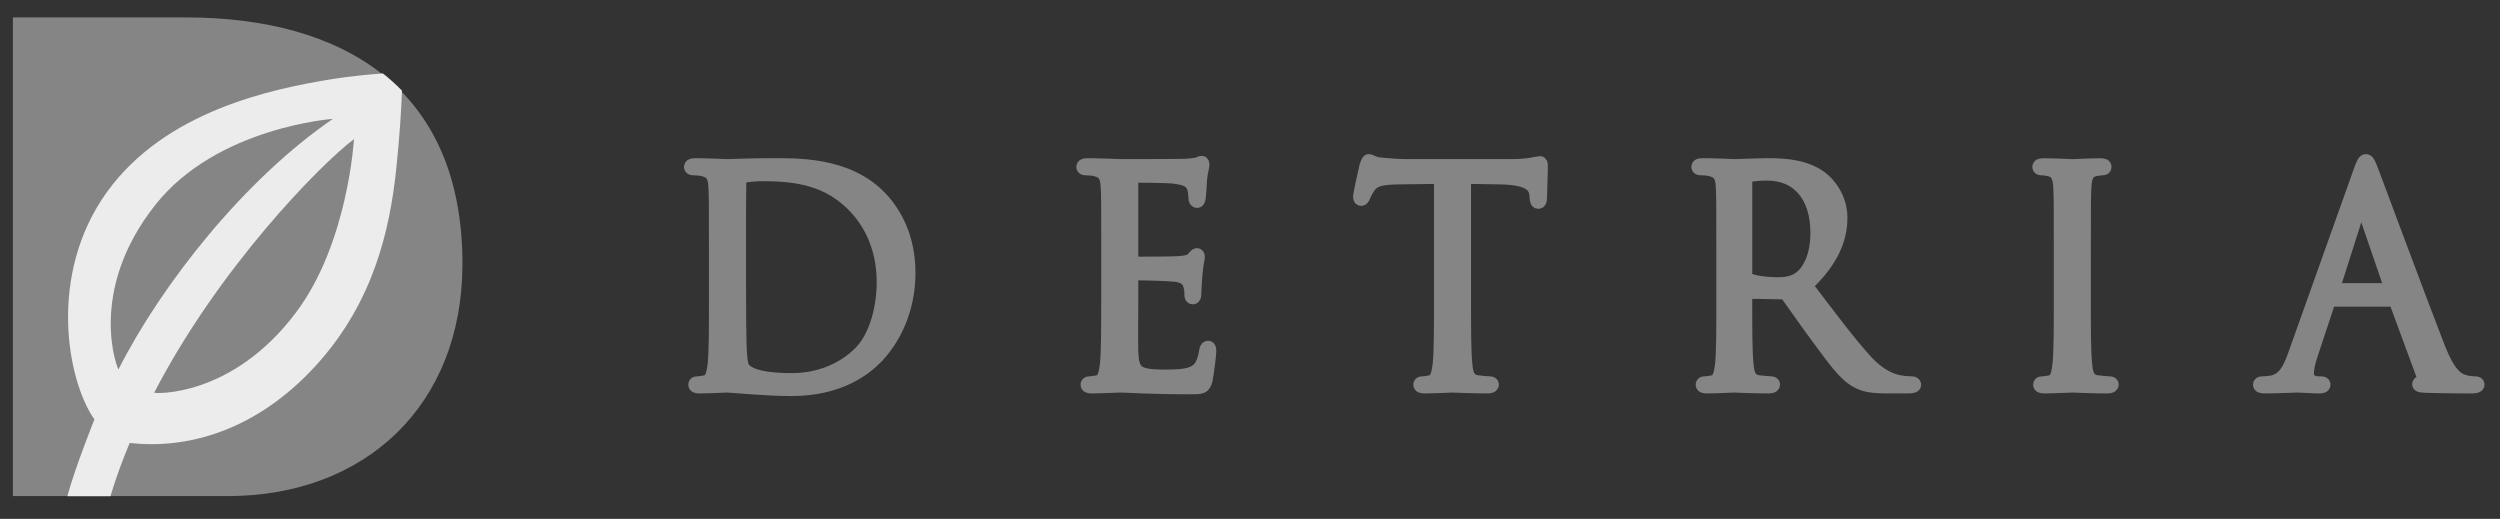 <svg width="106" height="22" viewBox="0 0 106 22" fill="none" xmlns="http://www.w3.org/2000/svg">
<rect x="0" y="0" width="106" height="22" fill="#333333" stroke="none"/>
<path d="M0.547 21.034H9.658C15.46 21.034 19.608 17.211 19.608 11.181C19.608 3.725 14.515 0.738 7.872 0.738H0.547V21.034Z" fill="#858585"/>
<path d="M13.422 15.467C15.841 12.799 16.524 9.738 16.794 7.223C16.954 5.738 17.018 4.561 17.043 3.842C16.789 3.582 16.521 3.339 16.236 3.114C15.66 3.156 14.867 3.228 14.132 3.346C11.505 3.767 7.017 4.709 4.542 8.132C1.994 11.654 2.86 16.166 4.003 17.784C4.003 17.784 3.174 19.846 2.857 21.039H4.684C5.039 19.84 5.5 18.781 5.5 18.781C7.813 19.046 10.798 18.36 13.422 15.467Z" fill="#ECECEC"/>
<path d="M6.599 8.67C3.648 12.384 5.003 15.7 5.023 15.662C6.874 12.016 10.383 7.592 14.116 5.04C14.116 5.04 9.204 5.391 6.599 8.67Z" fill="#858585"/>
<path d="M6.539 16.649C6.519 16.688 9.823 16.881 12.551 13.249C14.762 10.305 15.008 5.899 15.008 5.899C13.576 6.975 9.26 11.384 6.539 16.649Z" fill="#858585"/>
<path d="M30.334 12.791C30.334 13.987 30.334 14.973 30.273 15.497C30.225 15.858 30.164 16.132 29.921 16.183C29.812 16.206 29.665 16.231 29.556 16.231C29.483 16.231 29.459 16.269 29.459 16.307C29.459 16.382 29.519 16.407 29.653 16.407C30.018 16.407 30.784 16.369 30.845 16.369C30.966 16.369 32.498 16.518 33.544 16.518C35.61 16.518 36.705 15.646 37.228 15.085C37.909 14.35 38.541 13.141 38.541 11.57C38.541 10.086 37.969 9.052 37.362 8.404C35.915 6.871 33.69 6.983 32.486 6.983C31.757 6.983 30.99 7.021 30.845 7.021C30.784 7.021 30.018 6.983 29.471 6.983C29.337 6.983 29.276 7.008 29.276 7.083C29.276 7.133 29.325 7.157 29.373 7.157C29.482 7.157 29.69 7.169 29.787 7.194C30.189 7.282 30.285 7.482 30.31 7.905C30.334 8.304 30.334 8.653 30.334 10.597V12.791ZM31.356 10.398C31.356 9.438 31.356 8.167 31.368 7.743C31.368 7.606 31.404 7.544 31.514 7.494C31.611 7.444 32.061 7.407 32.304 7.407C33.751 7.407 35.137 7.581 36.279 8.815C36.778 9.351 37.447 10.373 37.447 11.957C37.447 13.104 37.106 14.3 36.474 14.936C35.757 15.671 34.711 16.095 33.581 16.095C32.145 16.095 31.672 15.832 31.514 15.596C31.416 15.459 31.392 14.961 31.38 14.649C31.368 14.412 31.356 13.266 31.356 11.943V10.398Z" fill="#858585" stroke="#858585" stroke-width="0.55"/>
<path d="M46.966 12.791C46.966 13.987 46.966 14.973 46.906 15.497C46.856 15.858 46.796 16.132 46.552 16.183C46.443 16.206 46.298 16.231 46.188 16.231C46.115 16.231 46.091 16.269 46.091 16.307C46.091 16.382 46.151 16.407 46.285 16.407C46.65 16.407 47.416 16.369 47.477 16.369C47.83 16.369 48.644 16.443 50.48 16.443C50.954 16.443 51.052 16.443 51.137 16.119C51.198 15.858 51.295 15.011 51.295 14.91C51.295 14.823 51.295 14.723 51.222 14.723C51.161 14.723 51.137 14.773 51.113 14.91C51.027 15.422 50.882 15.671 50.566 15.808C50.249 15.945 49.715 15.945 49.399 15.945C48.207 15.945 48.025 15.783 47.988 14.923C47.977 14.662 47.988 13.216 47.988 12.791V11.695C47.988 11.645 48.013 11.607 48.073 11.607C48.28 11.607 49.484 11.633 49.812 11.669C50.286 11.719 50.396 11.931 50.445 12.106C50.494 12.267 50.494 12.392 50.494 12.517C50.494 12.579 50.517 12.629 50.578 12.629C50.663 12.629 50.663 12.492 50.663 12.392C50.663 12.305 50.688 11.844 50.713 11.595C50.749 11.184 50.81 10.972 50.81 10.897C50.81 10.823 50.786 10.797 50.749 10.797C50.7 10.797 50.652 10.859 50.567 10.959C50.458 11.084 50.287 11.109 49.995 11.134C49.715 11.158 48.22 11.158 48.062 11.158C48.001 11.158 47.988 11.121 47.988 11.034V7.593C47.988 7.506 48.013 7.468 48.062 7.468C48.196 7.468 49.521 7.481 49.727 7.506C50.384 7.581 50.506 7.73 50.591 7.93C50.651 8.079 50.663 8.292 50.663 8.379C50.663 8.479 50.688 8.54 50.761 8.54C50.81 8.54 50.834 8.466 50.846 8.404C50.87 8.254 50.895 7.705 50.907 7.581C50.944 7.232 51.004 7.082 51.004 6.995C51.004 6.933 50.992 6.883 50.956 6.883C50.895 6.883 50.847 6.933 50.786 6.945C50.688 6.97 50.494 6.995 50.263 7.008C49.983 7.02 47.564 7.02 47.479 7.02C47.418 7.02 46.652 6.983 46.105 6.983C45.971 6.983 45.911 7.008 45.911 7.083C45.911 7.133 45.959 7.158 46.008 7.158C46.117 7.158 46.324 7.169 46.421 7.195C46.822 7.282 46.919 7.482 46.944 7.906C46.968 8.305 46.968 8.653 46.968 10.598V12.791" fill="#858585"/>
<path d="M46.966 12.791C46.966 13.987 46.966 14.973 46.906 15.497C46.856 15.858 46.796 16.132 46.552 16.183C46.443 16.206 46.298 16.231 46.188 16.231C46.115 16.231 46.091 16.269 46.091 16.307C46.091 16.382 46.151 16.407 46.285 16.407C46.65 16.407 47.416 16.369 47.477 16.369C47.83 16.369 48.644 16.443 50.48 16.443C50.954 16.443 51.052 16.443 51.137 16.119C51.198 15.858 51.295 15.011 51.295 14.91C51.295 14.823 51.295 14.723 51.222 14.723C51.161 14.723 51.137 14.773 51.113 14.91C51.027 15.422 50.882 15.671 50.566 15.808C50.249 15.945 49.715 15.945 49.399 15.945C48.207 15.945 48.025 15.783 47.988 14.923C47.977 14.662 47.988 13.216 47.988 12.791V11.695C47.988 11.645 48.013 11.607 48.073 11.607C48.28 11.607 49.484 11.633 49.812 11.669C50.286 11.719 50.396 11.931 50.445 12.106C50.494 12.267 50.494 12.392 50.494 12.517C50.494 12.579 50.517 12.629 50.578 12.629C50.663 12.629 50.663 12.492 50.663 12.392C50.663 12.305 50.688 11.844 50.713 11.595C50.749 11.184 50.81 10.972 50.81 10.897C50.81 10.823 50.786 10.797 50.749 10.797C50.7 10.797 50.652 10.859 50.567 10.959C50.458 11.084 50.287 11.109 49.995 11.134C49.715 11.158 48.22 11.158 48.062 11.158C48.001 11.158 47.988 11.121 47.988 11.034V7.593C47.988 7.506 48.013 7.468 48.062 7.468C48.196 7.468 49.521 7.481 49.727 7.506C50.384 7.581 50.506 7.73 50.591 7.93C50.651 8.079 50.663 8.292 50.663 8.379C50.663 8.479 50.688 8.54 50.761 8.54C50.81 8.54 50.834 8.466 50.846 8.404C50.87 8.254 50.895 7.705 50.907 7.581C50.944 7.232 51.004 7.082 51.004 6.995C51.004 6.933 50.992 6.883 50.956 6.883C50.895 6.883 50.847 6.933 50.786 6.945C50.688 6.97 50.494 6.995 50.263 7.008C49.983 7.02 47.564 7.02 47.479 7.02C47.418 7.02 46.652 6.983 46.105 6.983C45.971 6.983 45.911 7.008 45.911 7.083C45.911 7.133 45.959 7.158 46.008 7.158C46.117 7.158 46.324 7.169 46.421 7.195C46.822 7.282 46.919 7.482 46.944 7.906C46.968 8.305 46.968 8.653 46.968 10.598V12.791" stroke="#858585" stroke-width="0.55"/>
<path d="M62.096 7.519L63.625 7.544C64.79 7.569 65.07 7.855 65.118 8.229L65.13 8.366C65.142 8.541 65.167 8.578 65.229 8.578C65.279 8.578 65.317 8.528 65.317 8.416C65.317 8.278 65.354 7.418 65.354 7.045C65.354 6.97 65.354 6.895 65.292 6.895C65.192 6.895 64.863 7.02 64.086 7.02H59.531C59.385 7.02 58.923 6.995 58.57 6.958C58.242 6.932 58.12 6.809 58.035 6.809C57.986 6.809 57.938 6.97 57.913 7.045C57.89 7.145 57.646 8.217 57.646 8.341C57.646 8.416 57.671 8.454 57.707 8.454C57.756 8.454 57.792 8.429 57.829 8.33C57.865 8.242 57.902 8.154 58.036 7.943C58.231 7.644 58.522 7.556 59.276 7.544L61.076 7.52V12.791C61.076 13.988 61.076 14.973 61.014 15.497C60.966 15.859 60.905 16.132 60.662 16.183C60.553 16.207 60.407 16.232 60.297 16.232C60.225 16.232 60.2 16.27 60.2 16.307C60.2 16.382 60.261 16.407 60.395 16.407C60.76 16.407 61.526 16.369 61.587 16.369C61.647 16.369 62.414 16.407 63.082 16.407C63.216 16.407 63.277 16.369 63.277 16.307C63.277 16.271 63.253 16.232 63.179 16.232C63.07 16.232 62.803 16.207 62.632 16.183C62.268 16.132 62.194 15.859 62.158 15.497C62.097 14.974 62.097 13.988 62.097 12.791V7.519" fill="#858585"/>
<path d="M62.096 7.519L63.625 7.544C64.79 7.569 65.07 7.855 65.118 8.229L65.13 8.366C65.142 8.541 65.167 8.578 65.229 8.578C65.279 8.578 65.317 8.528 65.317 8.416C65.317 8.278 65.354 7.418 65.354 7.045C65.354 6.97 65.354 6.895 65.292 6.895C65.192 6.895 64.863 7.02 64.086 7.02H59.531C59.385 7.02 58.923 6.995 58.57 6.958C58.242 6.932 58.12 6.809 58.035 6.809C57.986 6.809 57.938 6.97 57.913 7.045C57.89 7.145 57.646 8.217 57.646 8.341C57.646 8.416 57.671 8.454 57.707 8.454C57.756 8.454 57.792 8.429 57.829 8.33C57.865 8.242 57.902 8.154 58.036 7.943C58.231 7.644 58.522 7.556 59.276 7.544L61.076 7.52V12.791C61.076 13.988 61.076 14.973 61.014 15.497C60.966 15.859 60.905 16.132 60.662 16.183C60.553 16.207 60.407 16.232 60.297 16.232C60.225 16.232 60.2 16.27 60.2 16.307C60.2 16.382 60.261 16.407 60.395 16.407C60.76 16.407 61.526 16.369 61.587 16.369C61.647 16.369 62.414 16.407 63.082 16.407C63.216 16.407 63.277 16.369 63.277 16.307C63.277 16.271 63.253 16.232 63.179 16.232C63.07 16.232 62.803 16.207 62.632 16.183C62.268 16.132 62.194 15.859 62.158 15.497C62.097 14.974 62.097 13.988 62.097 12.791V7.519" stroke="#858585" stroke-width="0.55"/>
<path d="M73.048 12.791C73.048 13.987 73.048 14.973 72.988 15.497C72.939 15.858 72.879 16.132 72.635 16.183C72.525 16.206 72.38 16.231 72.269 16.231C72.197 16.231 72.172 16.269 72.172 16.307C72.172 16.382 72.233 16.407 72.367 16.407C72.732 16.407 73.498 16.369 73.51 16.369C73.57 16.369 74.336 16.407 75.005 16.407C75.139 16.407 75.199 16.369 75.199 16.307C75.199 16.27 75.175 16.231 75.102 16.231C74.993 16.231 74.725 16.206 74.554 16.183C74.189 16.132 74.117 15.858 74.08 15.497C74.02 14.973 74.02 13.988 74.02 12.791V12.492C74.02 12.43 74.043 12.392 74.105 12.392L75.6 12.418C75.673 12.418 75.71 12.442 75.758 12.492C76.001 12.817 76.573 13.652 77.084 14.337C77.776 15.272 78.202 15.883 78.725 16.17C79.042 16.344 79.345 16.406 80.026 16.406H80.889C81.108 16.406 81.181 16.381 81.181 16.306C81.181 16.269 81.132 16.231 81.071 16.231C80.998 16.231 80.828 16.231 80.597 16.193C80.293 16.143 79.77 16.007 79.114 15.296C78.408 14.523 77.582 13.414 76.585 12.105C77.679 11.07 78.056 10.148 78.056 9.226C78.056 8.366 77.52 7.755 77.216 7.531C76.572 7.057 75.757 6.982 74.992 6.982C74.615 6.982 73.691 7.02 73.557 7.02C73.497 7.02 72.731 6.982 72.183 6.982C72.049 6.982 71.989 7.007 71.989 7.082C71.989 7.132 72.038 7.156 72.086 7.156C72.195 7.156 72.402 7.168 72.499 7.193C72.901 7.281 72.998 7.48 73.023 7.904C73.047 8.303 73.047 8.652 73.047 10.596V12.791H73.048ZM74.021 7.606C74.021 7.532 74.058 7.482 74.118 7.457C74.24 7.419 74.568 7.382 74.933 7.382C76.234 7.382 77.036 8.317 77.036 9.875C77.036 10.822 76.72 11.494 76.295 11.794C76.015 11.994 75.675 12.03 75.383 12.03C74.848 12.03 74.289 11.943 74.106 11.831C74.045 11.793 74.021 11.744 74.021 11.681V7.606" fill="#858585"/>
<path d="M74.021 7.606C74.021 7.532 74.058 7.482 74.118 7.457C74.24 7.419 74.568 7.382 74.933 7.382C76.234 7.382 77.036 8.317 77.036 9.875C77.036 10.822 76.72 11.494 76.295 11.794C76.015 11.994 75.675 12.03 75.383 12.03C74.848 12.03 74.289 11.943 74.106 11.831C74.045 11.793 74.021 11.744 74.021 11.681V7.606M73.048 12.791C73.048 13.987 73.048 14.973 72.988 15.497C72.939 15.858 72.879 16.132 72.635 16.183C72.525 16.206 72.38 16.231 72.269 16.231C72.197 16.231 72.172 16.269 72.172 16.307C72.172 16.382 72.233 16.407 72.367 16.407C72.732 16.407 73.498 16.369 73.51 16.369C73.57 16.369 74.336 16.407 75.005 16.407C75.139 16.407 75.199 16.369 75.199 16.307C75.199 16.27 75.175 16.231 75.102 16.231C74.993 16.231 74.725 16.206 74.554 16.183C74.189 16.132 74.117 15.858 74.08 15.497C74.02 14.973 74.02 13.988 74.02 12.791V12.492C74.02 12.43 74.043 12.392 74.105 12.392L75.6 12.418C75.673 12.418 75.71 12.442 75.758 12.492C76.001 12.817 76.573 13.652 77.084 14.337C77.776 15.272 78.202 15.883 78.725 16.17C79.042 16.344 79.345 16.406 80.026 16.406H80.889C81.108 16.406 81.181 16.381 81.181 16.306C81.181 16.269 81.132 16.231 81.071 16.231C80.998 16.231 80.828 16.231 80.597 16.193C80.293 16.143 79.77 16.007 79.114 15.296C78.408 14.523 77.582 13.414 76.585 12.105C77.679 11.07 78.056 10.148 78.056 9.226C78.056 8.366 77.52 7.755 77.216 7.531C76.572 7.057 75.757 6.982 74.992 6.982C74.615 6.982 73.691 7.02 73.557 7.02C73.497 7.02 72.731 6.982 72.183 6.982C72.049 6.982 71.989 7.007 71.989 7.082C71.989 7.132 72.038 7.156 72.086 7.156C72.195 7.156 72.402 7.168 72.499 7.193C72.901 7.281 72.998 7.48 73.023 7.904C73.047 8.303 73.047 8.652 73.047 10.596V12.791H73.048Z" stroke="#858585" stroke-width="0.55"/>
<path d="M88.378 10.597C88.378 8.653 88.378 8.304 88.403 7.905C88.427 7.469 88.524 7.257 88.853 7.195C88.998 7.17 89.071 7.158 89.156 7.158C89.205 7.158 89.254 7.133 89.254 7.083C89.254 7.008 89.192 6.984 89.059 6.984C88.694 6.984 87.929 7.022 87.868 7.022C87.807 7.022 87.042 6.984 86.64 6.984C86.506 6.984 86.446 7.008 86.446 7.083C86.446 7.133 86.494 7.158 86.542 7.158C86.627 7.158 86.785 7.17 86.919 7.208C87.187 7.27 87.308 7.482 87.332 7.906C87.356 8.305 87.356 8.654 87.356 10.598V12.791C87.356 13.988 87.356 14.973 87.295 15.497C87.248 15.859 87.187 16.133 86.943 16.183C86.833 16.207 86.687 16.232 86.578 16.232C86.506 16.232 86.481 16.27 86.481 16.307C86.481 16.382 86.541 16.407 86.675 16.407C87.041 16.407 87.806 16.369 87.867 16.369C87.928 16.369 88.693 16.407 89.362 16.407C89.496 16.407 89.557 16.369 89.557 16.307C89.557 16.271 89.533 16.232 89.46 16.232C89.351 16.232 89.083 16.207 88.912 16.183C88.547 16.133 88.475 15.859 88.438 15.497C88.377 14.974 88.377 13.988 88.377 12.791V10.597" fill="#858585"/>
<path d="M88.378 10.597C88.378 8.653 88.378 8.304 88.403 7.905C88.427 7.469 88.524 7.257 88.853 7.195C88.998 7.17 89.071 7.158 89.156 7.158C89.205 7.158 89.254 7.133 89.254 7.083C89.254 7.008 89.192 6.984 89.059 6.984C88.694 6.984 87.929 7.022 87.868 7.022C87.807 7.022 87.042 6.984 86.64 6.984C86.506 6.984 86.446 7.008 86.446 7.083C86.446 7.133 86.494 7.158 86.542 7.158C86.627 7.158 86.785 7.17 86.919 7.208C87.187 7.27 87.308 7.482 87.332 7.906C87.356 8.305 87.356 8.654 87.356 10.598V12.791C87.356 13.988 87.356 14.973 87.295 15.497C87.248 15.859 87.187 16.133 86.943 16.183C86.833 16.207 86.687 16.232 86.578 16.232C86.506 16.232 86.481 16.27 86.481 16.307C86.481 16.382 86.541 16.407 86.675 16.407C87.041 16.407 87.806 16.369 87.867 16.369C87.928 16.369 88.693 16.407 89.362 16.407C89.496 16.407 89.557 16.369 89.557 16.307C89.557 16.271 89.533 16.232 89.46 16.232C89.351 16.232 89.083 16.207 88.912 16.183C88.547 16.133 88.475 15.859 88.438 15.497C88.377 14.974 88.377 13.988 88.377 12.791V10.597" stroke="#858585" stroke-width="0.55"/>
<path d="M97.285 15.036C97.067 15.659 96.823 16.132 96.264 16.206C96.166 16.219 95.996 16.232 95.911 16.232C95.851 16.232 95.802 16.257 95.802 16.307C95.802 16.382 95.874 16.407 96.033 16.407C96.604 16.407 97.273 16.369 97.407 16.369C97.541 16.369 98.064 16.407 98.356 16.407C98.464 16.407 98.538 16.382 98.538 16.307C98.538 16.257 98.502 16.232 98.417 16.232H98.295C98.088 16.232 97.833 16.12 97.833 15.871C97.833 15.646 97.894 15.347 98.003 15.035L98.733 12.829C98.757 12.767 98.794 12.729 98.855 12.729H101.468C101.529 12.729 101.553 12.754 101.577 12.804L102.709 15.871C102.782 16.07 102.709 16.183 102.636 16.206C102.587 16.219 102.55 16.244 102.55 16.294C102.55 16.369 102.684 16.369 102.915 16.382C103.754 16.407 104.642 16.407 104.824 16.407C104.957 16.407 105.068 16.382 105.068 16.307C105.068 16.245 105.019 16.232 104.946 16.232C104.824 16.232 104.642 16.22 104.459 16.157C104.205 16.082 103.851 15.884 103.414 14.774C102.671 12.879 100.763 7.731 100.581 7.258C100.436 6.871 100.387 6.809 100.314 6.809C100.24 6.809 100.192 6.884 100.046 7.295L97.285 15.036ZM98.988 12.281C98.951 12.281 98.926 12.256 98.951 12.193L100.021 8.828C100.081 8.64 100.143 8.64 100.204 8.828L101.358 12.193C101.37 12.243 101.37 12.281 101.31 12.281H98.988Z" fill="#858585" stroke="#858585" stroke-width="0.55"/>
</svg>
